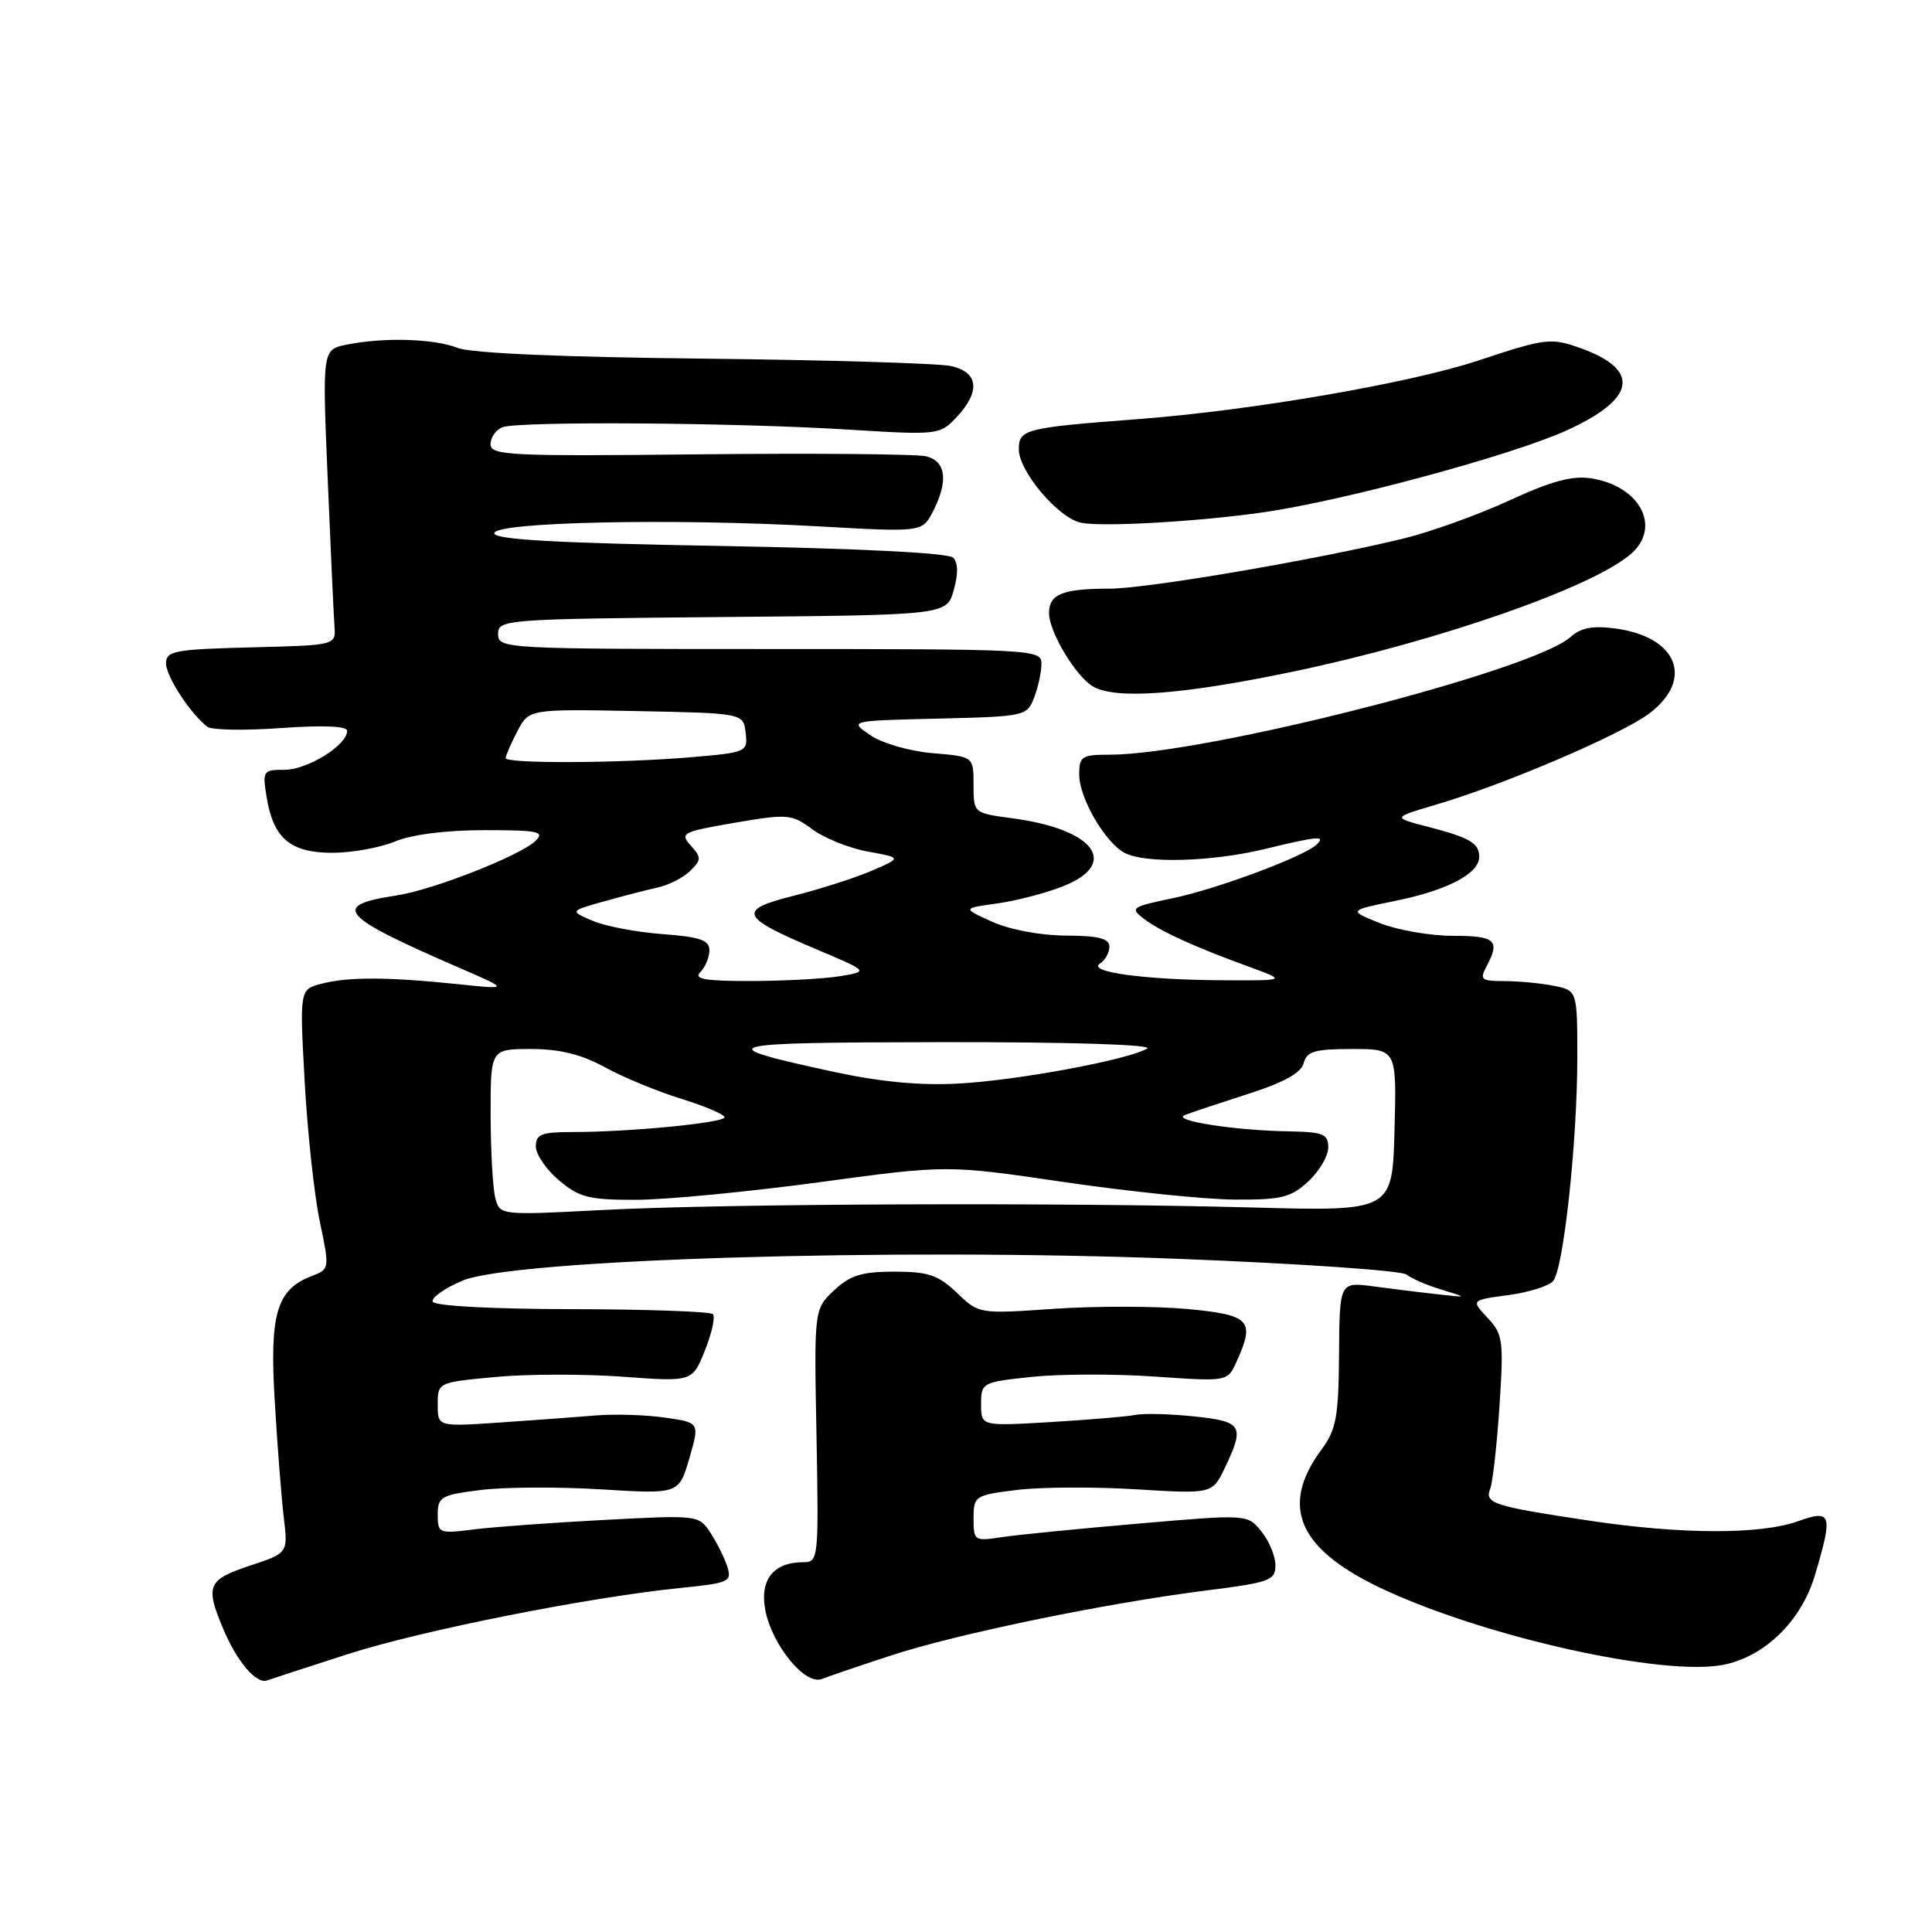 <?xml version="1.0" encoding="UTF-8" standalone="no"?>
<!DOCTYPE svg PUBLIC "-//W3C//DTD SVG 1.1//EN" "http://www.w3.org/Graphics/SVG/1.1/DTD/svg11.dtd" >
<svg xmlns="http://www.w3.org/2000/svg" xmlns:xlink="http://www.w3.org/1999/xlink" version="1.1" viewBox="0 0 256 256">
 <g >
 <path fill="currentColor"
d=" M 46.15 219.16 C 55.98 216.01 78.07 211.63 90.27 210.40 C 96.58 209.77 97.00 209.57 96.38 207.61 C 96.01 206.45 95.01 204.43 94.15 203.12 C 92.60 200.75 92.50 200.74 80.05 201.40 C 73.15 201.76 65.36 202.33 62.75 202.66 C 58.17 203.24 58.00 203.17 58.00 200.70 C 58.00 198.34 58.44 198.09 63.70 197.43 C 66.83 197.04 74.02 197.00 79.67 197.35 C 89.95 197.98 89.95 197.98 91.34 193.24 C 92.72 188.50 92.72 188.50 88.11 187.84 C 85.58 187.47 81.47 187.35 79.00 187.55 C 76.53 187.76 70.79 188.18 66.25 188.49 C 58.00 189.05 58.00 189.05 58.00 186.11 C 58.00 183.18 58.02 183.17 65.62 182.46 C 69.81 182.06 77.40 182.05 82.49 182.42 C 91.74 183.10 91.74 183.10 93.41 178.93 C 94.33 176.63 94.80 174.47 94.46 174.13 C 94.11 173.78 85.69 173.49 75.74 173.47 C 64.99 173.45 57.52 173.04 57.33 172.47 C 57.16 171.94 58.93 170.69 61.26 169.70 C 67.93 166.87 118.25 165.33 156.08 166.80 C 172.10 167.42 185.73 168.36 186.36 168.88 C 186.99 169.39 189.07 170.30 191.00 170.88 C 194.50 171.95 194.50 171.95 190.50 171.50 C 188.30 171.26 184.47 170.78 182.00 170.45 C 177.50 169.86 177.50 169.86 177.43 179.44 C 177.37 187.75 177.06 189.43 175.11 192.07 C 169.45 199.72 172.08 205.45 183.69 210.77 C 197.34 217.03 220.34 222.11 228.27 220.61 C 233.79 219.57 238.68 214.81 240.49 208.72 C 242.90 200.60 242.71 199.98 238.25 201.57 C 233.25 203.36 222.72 203.32 210.50 201.48 C 197.77 199.56 196.70 199.22 197.47 197.23 C 197.80 196.35 198.35 191.43 198.69 186.29 C 199.26 177.60 199.15 176.79 197.10 174.61 C 194.91 172.27 194.91 172.27 199.85 171.61 C 202.57 171.25 205.25 170.40 205.81 169.73 C 207.18 168.08 209.00 151.22 209.00 140.16 C 209.00 131.25 209.00 131.25 205.88 130.62 C 204.16 130.28 201.22 130.00 199.34 130.00 C 196.28 130.00 196.04 129.80 196.96 128.07 C 198.82 124.60 198.17 124.00 192.52 124.00 C 189.51 124.00 185.15 123.24 182.85 122.32 C 178.65 120.64 178.65 120.64 184.94 119.36 C 191.81 117.96 196.00 115.75 196.00 113.54 C 196.00 111.71 194.78 111.00 189.13 109.53 C 184.50 108.33 184.50 108.33 190.19 106.65 C 199.40 103.94 214.92 97.30 218.59 94.50 C 224.51 89.98 222.25 84.38 214.06 83.28 C 211.04 82.88 209.47 83.17 208.10 84.41 C 203.17 88.87 159.59 100.00 147.05 100.00 C 143.34 100.00 143.00 100.22 143.00 102.63 C 143.00 105.74 146.41 111.61 149.02 113.01 C 151.68 114.44 160.54 114.20 167.50 112.52 C 174.71 110.78 175.72 110.69 174.45 111.91 C 172.79 113.51 161.22 117.81 155.30 119.04 C 149.94 120.15 149.71 120.32 151.54 121.72 C 153.76 123.41 158.20 125.44 165.50 128.10 C 170.50 129.93 170.50 129.93 162.00 129.89 C 151.70 129.84 143.99 128.79 145.75 127.68 C 146.44 127.24 147.00 126.23 147.00 125.44 C 147.00 124.36 145.58 123.99 141.25 123.97 C 137.91 123.96 133.82 123.19 131.50 122.15 C 127.50 120.35 127.50 120.35 132.15 119.71 C 134.70 119.35 138.64 118.33 140.90 117.42 C 148.42 114.41 145.01 109.87 134.16 108.43 C 129.00 107.74 129.00 107.74 129.00 103.99 C 129.00 100.25 129.00 100.25 123.59 99.80 C 120.57 99.55 116.93 98.50 115.34 97.43 C 112.50 95.50 112.50 95.50 124.29 95.22 C 135.87 94.94 136.09 94.89 137.04 92.40 C 137.57 91.01 138.00 89.00 138.00 87.93 C 138.00 86.06 136.93 86.00 102.00 86.00 C 66.76 86.00 66.00 85.96 66.00 84.01 C 66.00 82.09 66.83 82.02 95.71 81.76 C 125.43 81.50 125.43 81.50 126.37 78.21 C 126.99 76.04 126.96 74.56 126.29 73.89 C 125.66 73.26 113.69 72.67 95.38 72.34 C 73.68 71.96 65.50 71.50 65.50 70.66 C 65.50 69.16 89.19 68.66 108.35 69.74 C 122.19 70.52 122.19 70.52 123.60 67.81 C 125.68 63.79 125.37 61.13 122.75 60.47 C 121.51 60.16 108.01 60.04 92.75 60.20 C 67.55 60.47 65.00 60.35 65.00 58.86 C 65.00 57.95 65.71 56.94 66.58 56.61 C 68.70 55.79 97.53 55.99 112.50 56.93 C 124.31 57.66 124.53 57.63 126.75 55.28 C 129.95 51.87 129.67 49.31 125.99 48.50 C 124.34 48.14 109.60 47.70 93.24 47.52 C 74.64 47.33 62.45 46.80 60.68 46.11 C 57.53 44.87 50.92 44.67 45.97 45.66 C 42.70 46.31 42.70 46.31 43.42 63.41 C 43.81 72.81 44.22 81.62 44.32 83.00 C 44.50 85.50 44.50 85.50 33.25 85.78 C 23.11 86.04 22.00 86.25 22.00 87.90 C 22.00 89.63 25.21 94.55 27.47 96.30 C 28.03 96.74 32.44 96.82 37.25 96.47 C 42.85 96.07 46.00 96.21 46.00 96.85 C 46.00 98.73 40.74 102.00 37.73 102.00 C 34.85 102.00 34.76 102.13 35.33 105.62 C 36.21 111.08 38.47 113.00 44.03 113.00 C 46.63 113.00 50.37 112.32 52.35 111.50 C 54.55 110.58 59.11 110.00 64.18 110.00 C 71.32 110.00 72.23 110.19 70.96 111.42 C 68.93 113.38 57.36 117.93 52.51 118.66 C 43.77 119.98 44.98 121.36 61.00 128.30 C 67.50 131.12 67.50 131.12 60.50 130.39 C 51.32 129.44 46.15 129.43 42.60 130.35 C 39.70 131.11 39.70 131.11 40.37 143.31 C 40.74 150.01 41.64 158.35 42.37 161.83 C 43.68 168.08 43.66 168.18 41.40 169.04 C 36.64 170.85 35.70 174.00 36.41 185.76 C 36.76 191.67 37.30 198.59 37.61 201.14 C 38.16 205.79 38.16 205.79 33.08 207.47 C 27.52 209.32 27.18 210.11 29.54 215.75 C 31.39 220.18 33.98 223.22 35.44 222.66 C 36.03 222.44 40.85 220.86 46.15 219.16 Z  M 118.00 219.38 C 126.70 216.52 146.44 212.44 159.75 210.76 C 168.24 209.69 169.00 209.42 169.00 207.41 C 169.00 206.21 168.17 204.19 167.15 202.93 C 165.29 200.64 165.29 200.64 150.90 201.88 C 142.98 202.56 134.81 203.37 132.75 203.68 C 129.11 204.24 129.00 204.17 129.00 201.20 C 129.00 198.23 129.17 198.12 134.70 197.43 C 137.83 197.04 144.95 197.00 150.52 197.34 C 160.65 197.96 160.65 197.96 162.32 194.45 C 164.96 188.91 164.62 188.35 158.21 187.68 C 155.03 187.35 151.54 187.26 150.46 187.48 C 149.38 187.70 144.34 188.12 139.25 188.43 C 130.00 188.98 130.00 188.98 130.00 186.07 C 130.00 183.22 130.14 183.14 136.65 182.45 C 140.31 182.06 147.65 182.03 152.97 182.40 C 162.65 183.07 162.65 183.07 163.82 180.49 C 166.35 174.95 165.69 174.24 157.34 173.45 C 153.13 173.06 145.20 173.05 139.71 173.42 C 129.73 174.11 129.72 174.11 126.80 171.31 C 124.33 168.95 123.02 168.50 118.51 168.50 C 114.19 168.50 112.65 168.98 110.52 170.98 C 107.87 173.47 107.87 173.47 108.19 190.23 C 108.49 206.60 108.45 207.00 106.44 207.00 C 102.50 207.00 100.65 209.31 101.40 213.31 C 102.27 217.95 106.67 223.34 108.89 222.48 C 109.77 222.13 113.88 220.73 118.00 219.38 Z  M 171.21 89.02 C 190.56 84.99 211.30 77.75 216.22 73.30 C 220.14 69.75 217.25 64.39 210.87 63.39 C 208.36 62.99 205.58 63.74 200.00 66.31 C 195.88 68.21 189.57 70.48 186.00 71.35 C 174.38 74.18 151.99 78.00 147.02 78.00 C 140.80 78.00 139.00 78.73 139.00 81.24 C 139.00 83.72 142.54 89.63 144.83 90.96 C 147.82 92.71 156.62 92.06 171.21 89.02 Z  M 167.50 67.87 C 178.13 66.33 200.29 60.34 207.55 57.05 C 216.84 52.84 217.46 48.97 209.29 46.08 C 205.50 44.74 204.75 44.83 195.89 47.77 C 186.77 50.79 165.87 54.39 150.75 55.54 C 135.79 56.68 135.00 56.88 135.00 59.53 C 135.00 62.49 140.31 68.73 143.30 69.28 C 146.30 69.84 158.98 69.10 167.50 67.87 Z  M 65.64 158.77 C 65.30 157.52 65.02 152.56 65.01 147.75 C 65.00 139.00 65.00 139.00 70.37 139.00 C 74.17 139.00 77.03 139.71 80.12 141.40 C 82.53 142.73 87.09 144.61 90.25 145.59 C 93.41 146.57 96.00 147.67 96.00 148.04 C 96.00 148.78 83.45 150.00 75.85 150.00 C 71.74 150.00 71.00 150.29 71.00 151.91 C 71.00 152.96 72.38 154.99 74.08 156.41 C 76.77 158.68 78.05 159.00 84.33 158.98 C 88.27 158.97 99.15 157.92 108.50 156.66 C 125.50 154.35 125.50 154.35 141.00 156.63 C 149.53 157.88 159.70 158.93 163.60 158.95 C 169.80 158.99 171.05 158.68 173.35 156.55 C 174.81 155.20 176.00 153.17 176.00 152.05 C 176.00 150.26 175.35 149.99 170.75 149.91 C 163.55 149.79 155.17 148.48 157.00 147.75 C 157.82 147.42 161.59 146.17 165.38 144.95 C 170.11 143.44 172.40 142.17 172.74 140.88 C 173.15 139.31 174.20 139.00 179.15 139.00 C 185.07 139.00 185.07 139.00 184.78 149.75 C 184.50 160.50 184.50 160.50 166.00 160.00 C 140.38 159.31 96.21 159.48 79.87 160.33 C 66.28 161.04 66.24 161.03 65.64 158.77 Z  M 110.36 142.00 C 93.82 138.41 94.87 138.13 125.00 138.09 C 141.82 138.07 152.89 138.42 152.00 138.94 C 149.42 140.45 134.84 143.15 127.00 143.58 C 121.90 143.86 116.58 143.35 110.36 142.00 Z  M 92.80 128.80 C 93.46 128.14 94.00 126.84 94.00 125.92 C 94.00 124.57 92.76 124.14 87.75 123.77 C 84.31 123.51 80.15 122.72 78.50 122.00 C 75.50 120.71 75.50 120.71 80.00 119.45 C 82.47 118.75 85.71 117.92 87.18 117.59 C 88.65 117.26 90.59 116.27 91.48 115.38 C 92.95 113.91 92.95 113.61 91.52 112.03 C 90.05 110.40 90.42 110.21 97.35 109.02 C 104.39 107.82 104.90 107.86 107.64 109.89 C 109.22 111.06 112.54 112.39 115.01 112.84 C 119.50 113.65 119.50 113.65 115.51 115.38 C 113.32 116.32 108.67 117.81 105.19 118.69 C 97.60 120.59 98.00 121.50 108.35 125.86 C 115.11 128.72 115.11 128.72 111.31 129.35 C 109.21 129.69 103.92 129.98 99.55 129.99 C 93.37 130.00 91.87 129.73 92.80 128.80 Z  M 67.00 100.45 C 67.00 100.15 67.69 98.56 68.54 96.92 C 70.08 93.95 70.08 93.95 84.29 94.22 C 98.50 94.50 98.50 94.50 98.80 97.10 C 99.10 99.65 98.97 99.71 91.40 100.35 C 82.01 101.14 67.00 101.20 67.00 100.45 Z "/>
</g>
</svg>